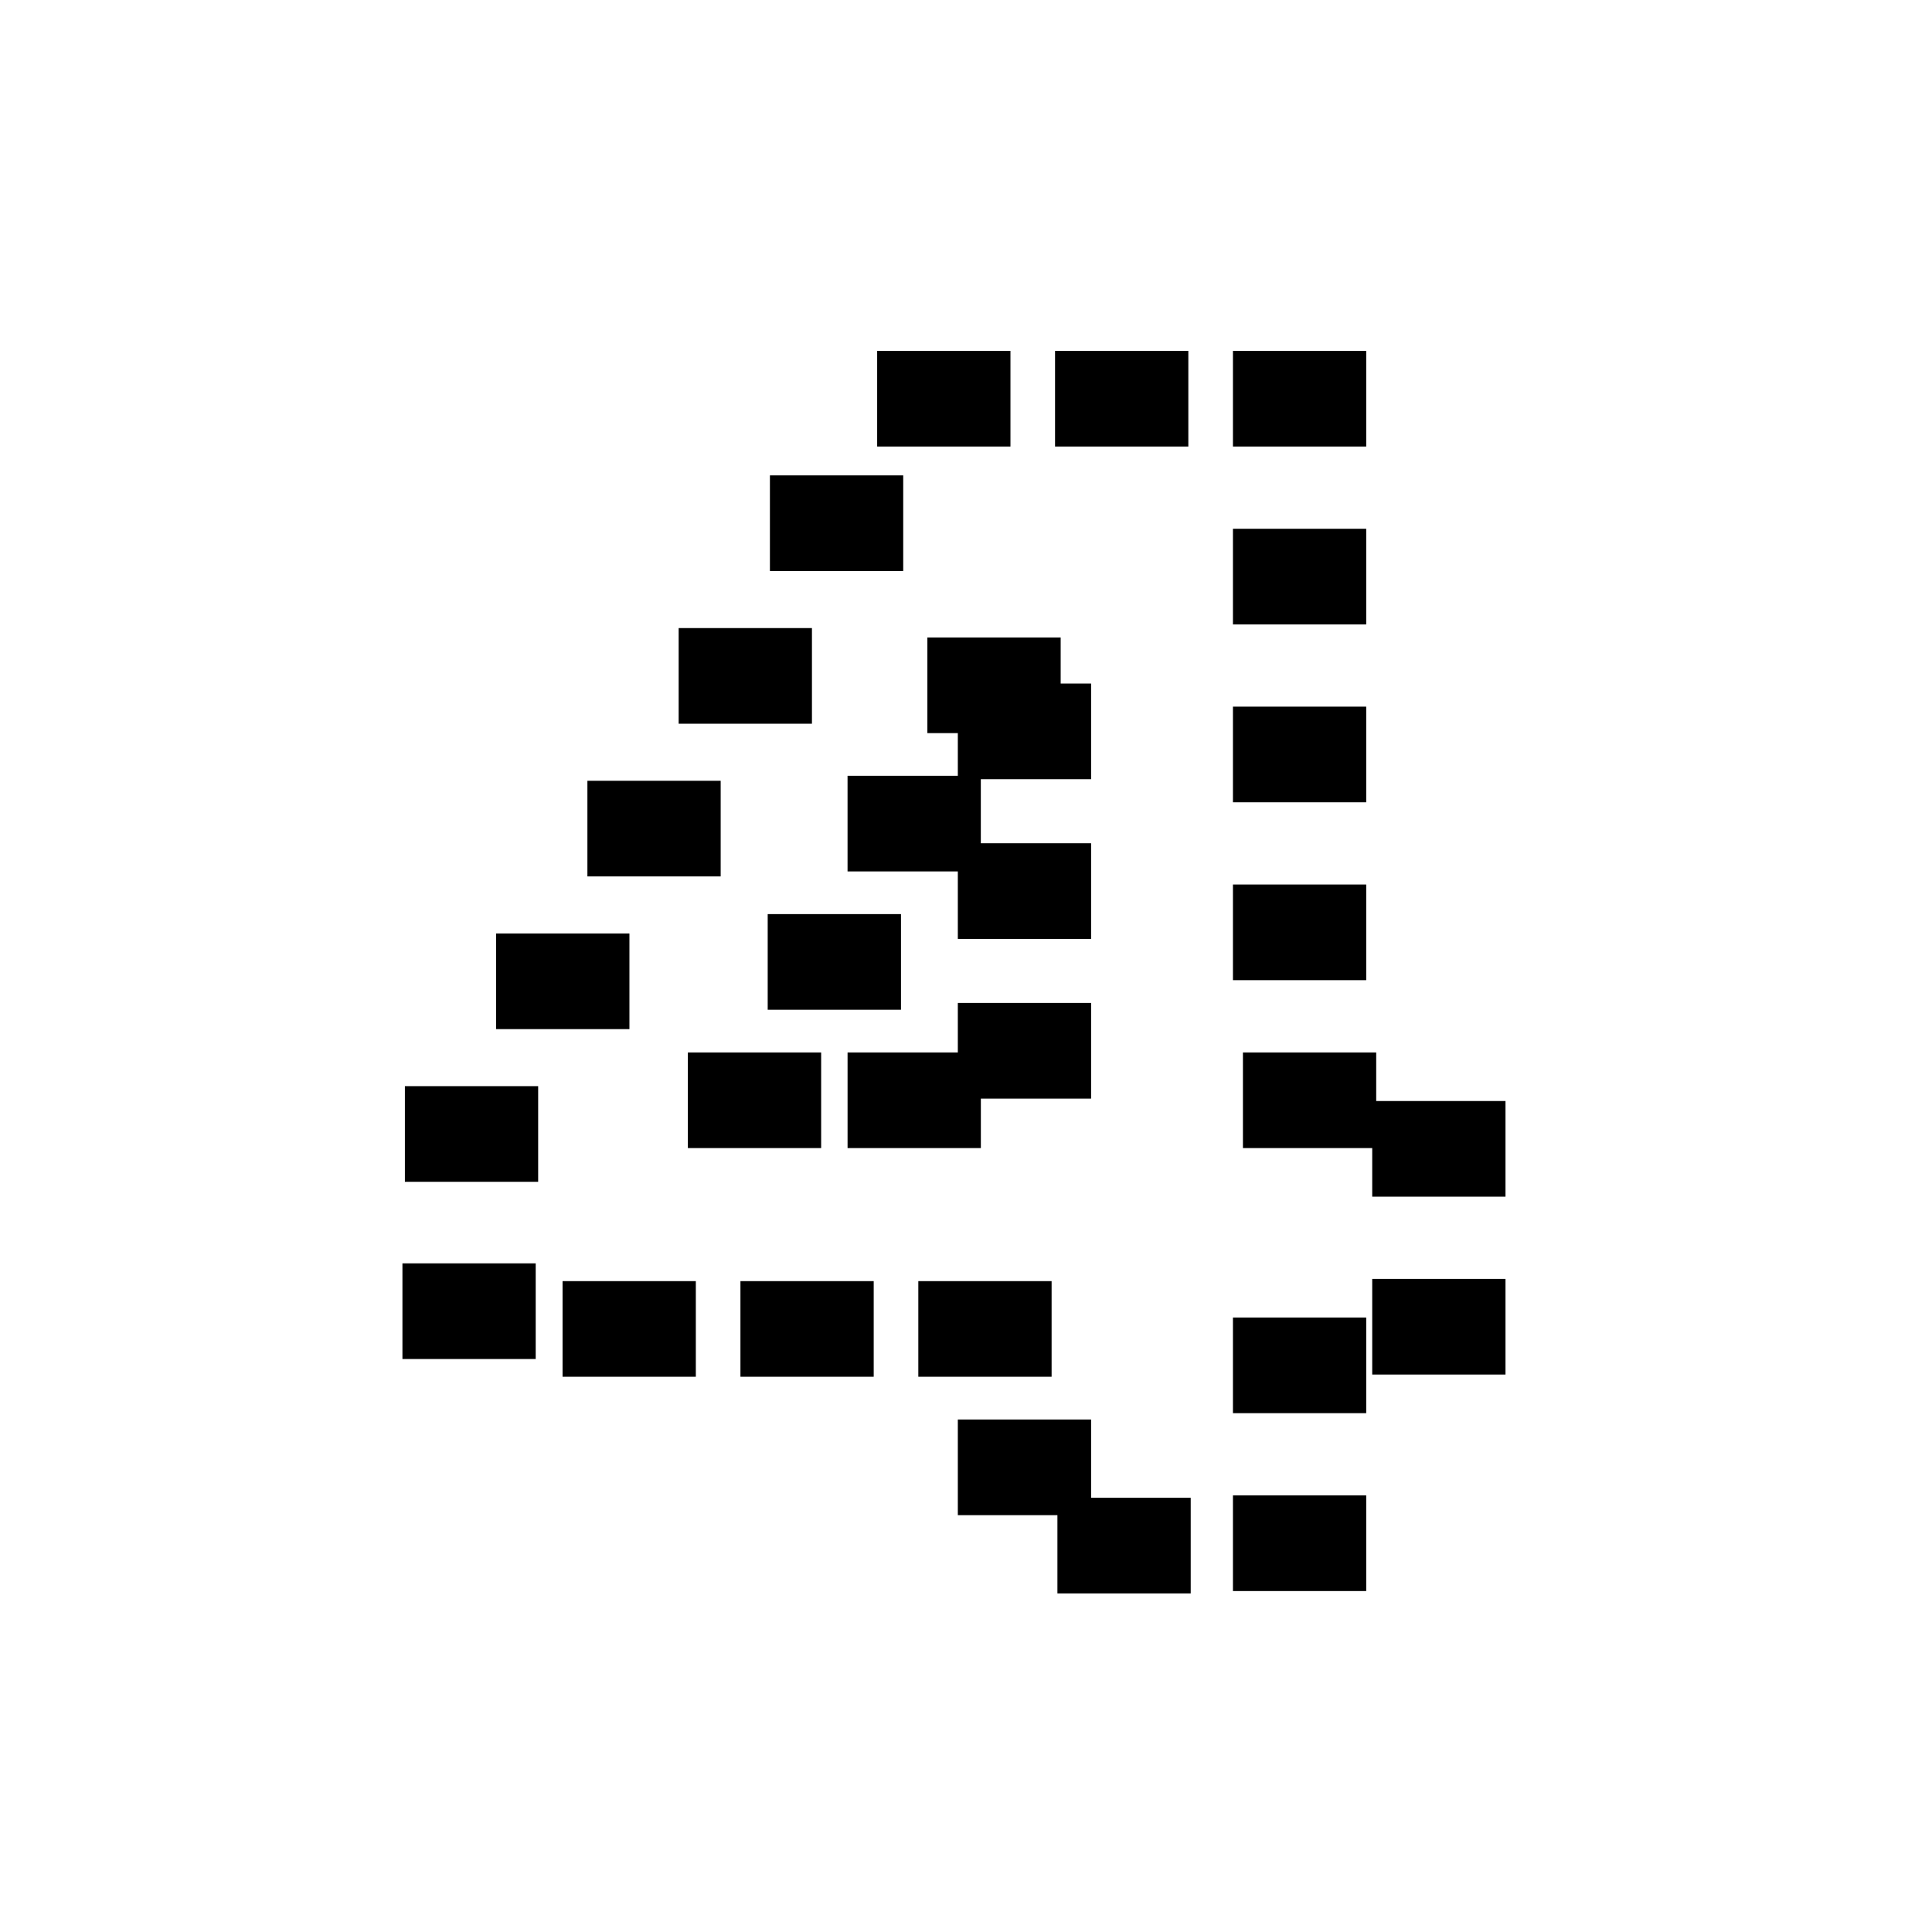 <?xml version="1.0"?>
<svg xmlns="http://www.w3.org/2000/svg" width="1000" height="1000" viewBox="-500 -500 1000 1000">
    <path d="M138.17,-318.38L207.15,-318.38L207.15,-268.88L138.17,-268.88Z"/>
    <path d="M46.09,-318.38L115.08,-318.38L115.08,-268.88L46.09,-268.88Z"/>
    <path d="M-45.98,-318.38L23.01,-318.38L23.01,-268.88L-45.98,-268.88Z"/>
    <path d="M-101.49,-253.94L-32.50,-253.94L-32.50,-204.43L-101.49,-204.43Z"/>
    <path d="M-148.73,-174.91L-79.74,-174.91L-79.74,-125.40L-148.73,-125.40Z"/>
    <path d="M-195.96,-95.87L-126.98,-95.87L-126.98,-46.37L-195.96,-46.37Z"/>
    <path d="M-243.20,-16.84L-174.21,-16.84L-174.21,32.67L-243.20,32.67Z"/>
    <path d="M-290.43,62.19L-221.45,62.19L-221.45,111.70L-290.43,111.70Z"/>
    <path d="M-291.70,153.91L-222.72,153.91L-222.72,203.42L-291.70,203.42Z"/>
    <path d="M-208.82,163.11L-139.84,163.11L-139.84,212.61L-208.82,212.61Z"/>
    <path d="M-116.75,163.11L-47.77,163.11L-47.77,212.61L-116.75,212.61Z"/>
    <path d="M-24.68,163.11L44.31,163.11L44.31,212.61L-24.68,212.61Z"/>
    <path d="M-4.23,234.73L64.75,234.73L64.75,284.24L-4.23,284.24Z"/>
    <path d="M47.32,275.25L116.31,275.25L116.31,324.75L47.32,324.75Z"/>
    <path d="M138.17,274.02L207.15,274.02L207.15,323.52L138.17,323.52Z"/>
    <path d="M138.17,181.94L207.15,181.94L207.15,231.45L138.17,231.45Z"/>
    <path d="M210.26,161.96L279.24,161.96L279.24,211.47L210.26,211.47Z"/>
    <path d="M210.26,69.89L279.24,69.89L279.24,119.40L210.26,119.40Z"/>
    <path d="M143.34,44.74L212.32,44.74L212.32,94.24L143.34,94.24Z"/>
    <path d="M138.17,-42.17L207.15,-42.17L207.15,7.34L138.17,7.34Z"/>
    <path d="M138.17,-134.24L207.15,-134.24L207.15,-84.73L138.17,-84.73Z"/>
    <path d="M138.17,-226.31L207.15,-226.31L207.15,-176.80L138.17,-176.80Z"/>
    <path d="M-143.96,44.74L-74.98,44.74L-74.98,94.24L-143.96,94.24Z"/>
    <path d="M-102.64,-26.86L-33.65,-26.86L-33.65,22.65L-102.64,22.65Z"/>
    <path d="M-61.31,-98.45L7.67,-98.45L7.67,-48.95L-61.31,-48.95Z"/>
    <path d="M-19.99,-170.05L49.00,-170.05L49.00,-120.54L-19.99,-120.54Z"/>
    <path d="M-4.23,-146.19L64.75,-146.19L64.75,-96.69L-4.23,-96.69Z"/>
    <path d="M-4.23,-63.53L64.75,-63.53L64.75,-14.02L-4.23,-14.02Z"/>
    <path d="M-4.23,19.14L64.75,19.14L64.75,68.64L-4.23,68.64Z"/>
    <path d="M-61.30,44.74L7.69,44.74L7.69,94.24L-61.30,94.24Z"/>
</svg>